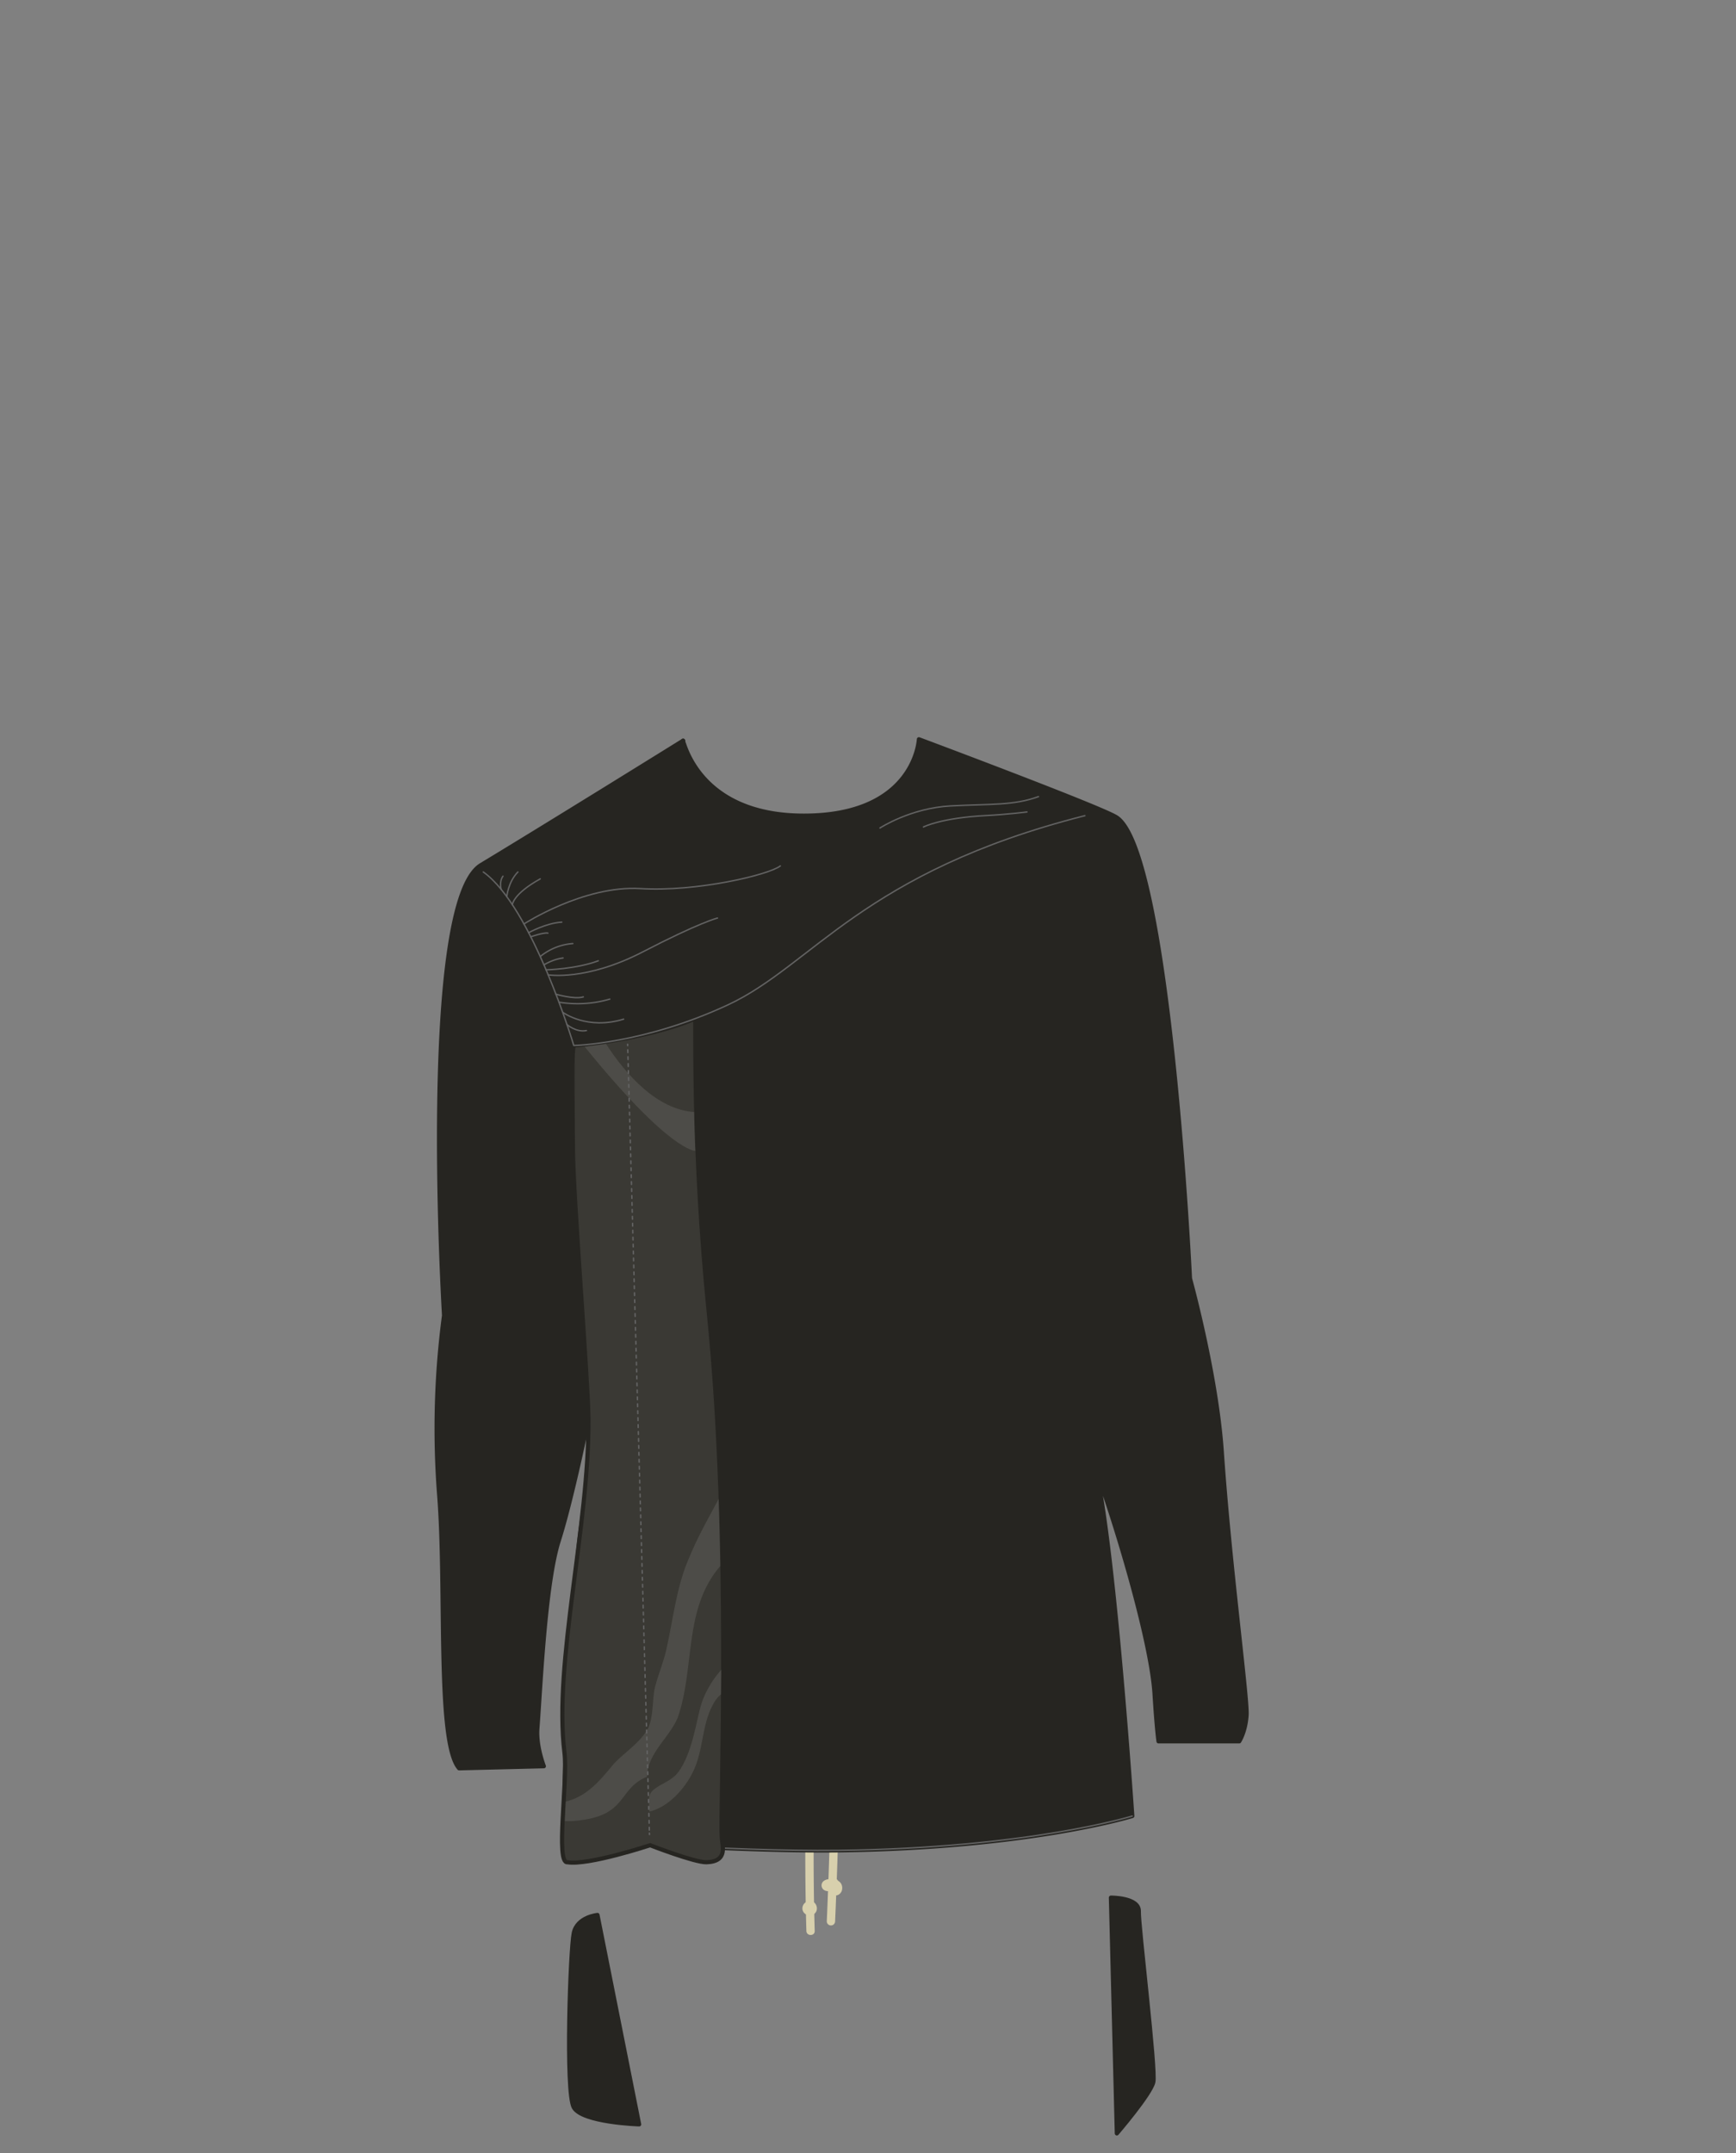 <svg xmlns="http://www.w3.org/2000/svg" width="1250" height="1550" viewBox="0 0 1250 1550"><rect x="0" y="0" width="1250" height="1550" fill="#808080" stroke="none"/><title>s06e05-02</title><path d="M587,1172q-4,45.55-5.75,91.24-1.62,41.74-1.37,83.53.12,21.69.75,43.38c.11,3.85,6.11,3.87,6,0q-1.14-39.57-.62-79.16.57-43.49,3.16-86.93Q590.76,1198,593,1172a3,3,0,0,0-3-3,3.06,3.06,0,0,0-3,3Z" fill="#d8d0ad"/><path d="M582.66,1374.48a1.93,1.93,0,0,1,.34.11l-.72-.31a2.07,2.07,0,0,1,.45.27l-.61-.47a2.52,2.52,0,0,1,.4.4l-.47-.6a2.17,2.17,0,0,1,.33.57l-.3-.72a3.2,3.2,0,0,1,.19.69l-.11-.8a2.43,2.43,0,0,1,0,.66l.11-.8a2.64,2.64,0,0,1-.15.55l.3-.72a2.75,2.75,0,0,1-.24.41l.47-.6a2.73,2.73,0,0,1-.35.33l.61-.46a2.38,2.38,0,0,1-.44.25l.71-.3a2.74,2.74,0,0,1-.58.15l.8-.11a2.83,2.83,0,0,1-.65,0l.8.11a3,3,0,0,1-.72-.2l.72.3a2.7,2.7,0,0,1-.52-.3l.61.47a2.46,2.46,0,0,1-.4-.39l.47.61a2.75,2.75,0,0,1-.24-.41l.31.72a1.94,1.94,0,0,1-.14-.51l.1.79a2.1,2.1,0,0,1,0-.5l-.11.8a2.38,2.38,0,0,1,.16-.58l-.3.72a2.66,2.66,0,0,1,.33-.57l-.47.6a3.48,3.48,0,0,1,.47-.47l-.61.47a2.77,2.77,0,0,1,.57-.34l-.72.31a2.46,2.46,0,0,1,.53-.15l-.8.11a2.18,2.18,0,0,1,.51,0l-.8-.1.15,0a2.23,2.23,0,0,0,1.2,0,2.11,2.11,0,0,0,1.11-.35,2.42,2.42,0,0,0,.85-.77,2.27,2.27,0,0,0,.53-1,3,3,0,0,0-.3-2.32,3,3,0,0,0-1.79-1.37,5.67,5.67,0,0,0-1.15-.15,6.13,6.13,0,0,0-1.15.13,2.79,2.79,0,0,0-.39.1,8,8,0,0,0-1,.45,4,4,0,0,0-.34.23,7.67,7.67,0,0,0-.89.73,5.52,5.52,0,0,0-.91,1.23,7.09,7.09,0,0,0-.43,1,1.89,1.89,0,0,0-.1.41,5.41,5.41,0,0,0,0,2.3,3.61,3.61,0,0,0,.26.69,3.66,3.66,0,0,0,.32.66,4.88,4.88,0,0,0,.9,1.08,5.66,5.66,0,0,0,1.16.79,5.46,5.46,0,0,0,1.35.49,6.42,6.42,0,0,0,1.45.13,5.36,5.36,0,0,0,1.42-.25,8.7,8.7,0,0,0,1-.43,6.75,6.75,0,0,0,.85-.64,1.42,1.42,0,0,0,.25-.24,6.06,6.06,0,0,0,.65-.86,4.36,4.36,0,0,0,.55-1.34,5.86,5.86,0,0,0,.15-1.45,5.62,5.62,0,0,0-.93-2.91,6.35,6.35,0,0,0-.7-.87,8.44,8.44,0,0,0-.88-.7,4,4,0,0,0-1.41-.6,3.15,3.15,0,0,0-2.31.3,2.33,2.33,0,0,0-.85.77,2.27,2.27,0,0,0-.53,1,3,3,0,0,0,2.09,3.69Z" fill="#d8d0ad"/><path d="M598.05,1165.05q.83,42.67.59,85.37-.24,42.45-1.53,84.87-.74,24-1.79,47.89a3,3,0,0,0,6,0q1.89-42.65,2.72-85.33.83-42.43.6-84.87-.12-24-.59-47.93c-.08-3.86-6.08-3.87-6,0Z" fill="#d8d0ad"/><path d="M598,1353.91a11,11,0,0,0-1.63,4.89,5.81,5.81,0,0,0,2,4.52,5.15,5.15,0,0,0,3.18,1.26,4.5,4.5,0,0,0,2.4-.64,5.16,5.16,0,0,0,2.37-3.46,6.36,6.36,0,0,0-.67-4.38,6.82,6.82,0,0,0-4-2.86,13.08,13.08,0,0,0-4.09-.39,7.23,7.23,0,0,0-4.36,1.26,4,4,0,0,0,.29,6.66,5.46,5.46,0,0,0,5.42,0,3,3,0,0,0,1.08-4.1,3.07,3.07,0,0,0-4.11-1.08l-.24.12.72-.3a3.47,3.47,0,0,1-.72.19l.8-.11a3.53,3.53,0,0,1-.65,0l.8.11a2.93,2.93,0,0,1-.51-.13l.72.31a1.9,1.9,0,0,1-.34-.2l.6.47-.16-.16.47.6a1.22,1.22,0,0,1-.12-.19l.3.72a1.57,1.57,0,0,1-.08-.31l.11.8a1.31,1.31,0,0,1,0-.28l-.11.8a1.82,1.82,0,0,1,.07-.25l-.3.72.13-.23-.47.61a1.88,1.88,0,0,1,.24-.25l-.61.47a2.5,2.5,0,0,1,.5-.29l-.72.31a3.79,3.79,0,0,1,1-.27l-.8.11a12.88,12.88,0,0,1,3.34,0l-.8-.1a6.9,6.9,0,0,1,1.62.42l-.72-.3a4.65,4.65,0,0,1,.91.54l-.61-.47a2.9,2.9,0,0,1,.5.49l-.47-.61a2.59,2.59,0,0,1,.34.58l-.3-.71a3.11,3.11,0,0,1,.2.74l-.11-.8a3.7,3.7,0,0,1,0,.94l.11-.8a3.47,3.47,0,0,1-.19.72l.3-.72a2.29,2.29,0,0,1-.31.55l.47-.61a1.57,1.57,0,0,1-.31.32l.61-.46a2.08,2.08,0,0,1-.38.22l.71-.3a2.47,2.47,0,0,1-.36.11l.79-.11a2.35,2.35,0,0,1-.53,0l.79.11-.4-.11.72.3a2.85,2.85,0,0,1-.45-.25l.61.46a2.67,2.67,0,0,1-.45-.44l.47.61a3.3,3.3,0,0,1-.39-.65l.3.71a3.49,3.49,0,0,1-.23-.84l.11.8a4.31,4.31,0,0,1,0-.88l-.1.8a6.11,6.11,0,0,1,.42-1.46l-.3.72c.23-.52.49-1,.76-1.51a3,3,0,1,0-5.18-3Z" fill="#d8d0ad"/><path d="M799.91,1366.16S820.35,1366,820,1376s12.48,114.23,10.43,123-26.25,36.9-26.25,36.9Z" fill="#262521" stroke="#262521" stroke-linecap="round" stroke-linejoin="round" stroke-width="3"/><path d="M430.21,1378.63s-14.57,1.35-17.07,13-6.14,114.6,0,125.53,47.07,12.23,47.07,12.23Z" fill="#262521" stroke="#262521" stroke-linecap="round" stroke-linejoin="round" stroke-width="3"/><path d="M491.85,533.24l0,0S491.86,533.2,491.85,533.24Z" fill="#262521" stroke="#262521" stroke-linecap="round" stroke-linejoin="round" stroke-width="3"/><path d="M879.72,1045c-3.84-55.87-22.89-124.63-22.89-124.63s-14.58-307-52.88-331.94c-10.88-7.11-142.29-56.21-142.29-56.21s-2.49,55-82.85,55c-65.08,0-82.09-39.23-86.21-51.38a11.73,11.73,0,0,1-.75-2.59c-1,.64-100.94,62.69-145.44,89.5C301.68,649.69,319.74,947,319.74,947a619.73,619.73,0,0,0-3.6,128.12c5.52,68.42-1.88,179.2,14.45,197.93l61-1.5s-5.61-14.34-4.66-27c2.28-30.22,5.54-104.26,15.36-135.21S423.7,1021,423.7,1021c.49,23.68.46,42.25-1,50.32-15.74,85.28-16.73,252.52-16.73,252.52s120.51,9.19,197.51,8.27c137.52-1.66,211.82-24.72,211.82-24.72s-12.74-191-26.45-250.42c17.07,47.16,40.24,126.63,42.46,162.32,1.63,26.39,2.88,34.36,2.88,34.36h58.1s4.49-6.66,5.3-18.88S885.29,1126.26,879.72,1045Z" fill="#262521" stroke="#262521" stroke-linecap="round" stroke-linejoin="round" stroke-width="3"/><path d="M405.94,1323.86s120.51,9.19,197.51,8.27c137.52-1.66,211.82-24.72,211.82-24.72" fill="none" stroke="#636363" stroke-linecap="round" stroke-linejoin="round"/><path d="M500.51,733.35c-36.25,15.38-87.37,19.31-87.37,19.31-1.46,3-.88,33.38-.61,74.28.23,35.55,10.89,165.41,11.17,194.08.75,76.68-25.2,176-17.27,240.78,2.51,20.5-6.61,80.07,2.19,78.88,14.94,2.47,59.49-12.25,59.49-12.25s32.21,12.53,40.62,12.25c16.18-.54,11-12.66,11-18.08-1.45-20,7.25-213.9-9.33-377.24C498.25,825.56,501.24,733.38,500.51,733.35Z" fill="#3a3934" stroke="#262521" stroke-miterlimit="10" stroke-width="3"/><g opacity="0.1"><path d="M505.16,1226.3c-1.39,4.34-2.3,8.86-3.33,13.3-2.09,9-4.19,18.13-8,26.61a58.68,58.68,0,0,1-3.17,6.16,26.8,26.8,0,0,1-3.88,5.34c-2.89,2.94-6.56,4.88-10.14,6.86a44.92,44.92,0,0,0-5,3.13,10,10,0,0,0-3.72,4.32,15.27,15.27,0,0,0-.65,5.9c.07,2.11.26,4.21.3,6.32.74-.19,1.48-.39,2.21-.63,7.79-2.55,14.46-7.81,19.8-13.92a62.3,62.3,0,0,0,12-20.37c2.3-6.7,3.48-13.71,4.87-20.63,1.35-6.68,2.87-13.42,5.92-19.56,2.06-4.16,3.4-6.44,6.84-9.41,0-5.78.18-11.51.19-17.61a68.69,68.69,0,0,0-8.73,12.07A61.23,61.23,0,0,0,505.16,1226.3Z" fill="#fff"/></g><g opacity="0.1"><path d="M419.92,1310.16c31.71-4.62,25.61-22.78,45.91-31,.47-17.19,16.05-27.87,22.23-42.81,12.54-36.4,3.85-78,30.64-109-.29-16-.65-31.54-1.23-48.22-8,15-15,27.12-21.47,42.85-8.71,20-11,41.82-15.66,62.93-2,10.62-6.48,20.48-9,30.9-1.71,9.27-.81,19.33-4.49,28.16-5.7,10.48-16.46,17.08-24.6,25.55-9.95,11.93-19.16,23.63-34.91,27.5-.28,4.81-.44,9.38-.65,14A62.76,62.76,0,0,0,419.92,1310.16Z" fill="#fff"/></g><g opacity="0.1"><path d="M500.67,828.5s-.45-7.13-.87-27.93c-26.79-1.83-49-26.8-63.5-49.07-6.31.94-11.48,1.53-15.35,2C482.94,829.93,500.67,828.5,500.67,828.5Z" fill="#fff"/></g><path d="M781.19,587.21C621.32,627.76,585,695.05,524.22,723.39s-111.08,29.27-111.08,29.27S383.4,653.09,348,627.76" fill="none" stroke="#636363" stroke-linecap="round" stroke-linejoin="round"/><line x1="451.91" y1="751.78" x2="451.93" y2="752.77" fill="none" stroke="#636363" stroke-linecap="round" stroke-linejoin="round"/><line x1="452.02" y1="755.77" x2="467.58" y2="1318.23" fill="none" stroke="#636363" stroke-linecap="round" stroke-linejoin="round" stroke-dasharray="2 3"/><line x1="467.62" y1="1319.72" x2="467.65" y2="1320.72" fill="none" stroke="#636363" stroke-linecap="round" stroke-linejoin="round"/><path d="M377.26,665.19s43.09-27.92,83.86-25.47,92.47-9.91,100.75-16.32" fill="none" stroke="#636363" stroke-linecap="round" stroke-linejoin="round"/><path d="M394.73,701.82s27.36,4.6,68.19-16.58,53.7-24.31,53.7-24.31" fill="none" stroke="#636363" stroke-linecap="round" stroke-linejoin="round"/><path d="M380.65,671.48s12.59-7,23.86-7.61" fill="none" stroke="#636363" stroke-linecap="round" stroke-linejoin="round"/><path d="M382.18,674.44s9.2-3.3,12.34-2.65" fill="none" stroke="#636363" stroke-linecap="round" stroke-linejoin="round"/><path d="M389,688.64a41.82,41.82,0,0,1,23.45-9.34" fill="none" stroke="#636363" stroke-linecap="round" stroke-linejoin="round"/><path d="M391.65,694.61s6.76-4.16,13.76-4.94" fill="none" stroke="#636363" stroke-linecap="round" stroke-linejoin="round"/><path d="M393.21,698.21s21.41-.46,37.59-6.51" fill="none" stroke="#636363" stroke-linecap="round" stroke-linejoin="round"/><path d="M368.92,651.33s.42-7.71,20.07-18.61" fill="none" stroke="#636363" stroke-linecap="round" stroke-linejoin="round"/><path d="M372.9,627.76c-7.1,7.34-8,17.82-8,17.82" fill="none" stroke="#636363" stroke-linecap="round" stroke-linejoin="round"/><path d="M360.89,640.34s-1.68-5.32,1.26-9.55" fill="none" stroke="#636363" stroke-linecap="round" stroke-linejoin="round"/><path d="M402.66,721.53a82.88,82.88,0,0,0,36.43-2.24" fill="none" stroke="#636363" stroke-linecap="round" stroke-linejoin="round"/><path d="M400.31,715.75s13.22,3.94,19.73,1.94" fill="none" stroke="#636363" stroke-linecap="round" stroke-linejoin="round"/><path d="M405.44,728.94s17.33,12.82,43.61,4.77" fill="none" stroke="#636363" stroke-linecap="round" stroke-linejoin="round"/><path d="M408.25,737.61s6.61,5.83,14,4.31" fill="none" stroke="#636363" stroke-linecap="round" stroke-linejoin="round"/><path d="M633.61,596.11s22-14.42,51.07-15.92,45.16-.17,63.07-6.68" fill="none" stroke="#636363" stroke-linecap="round" stroke-linejoin="round"/><path d="M664.91,595.38s12.52-6.57,45.13-8.25c16.05-.82,29.42-2.58,29.42-2.58" fill="none" stroke="#636363" stroke-linecap="round" stroke-linejoin="round"/></svg>